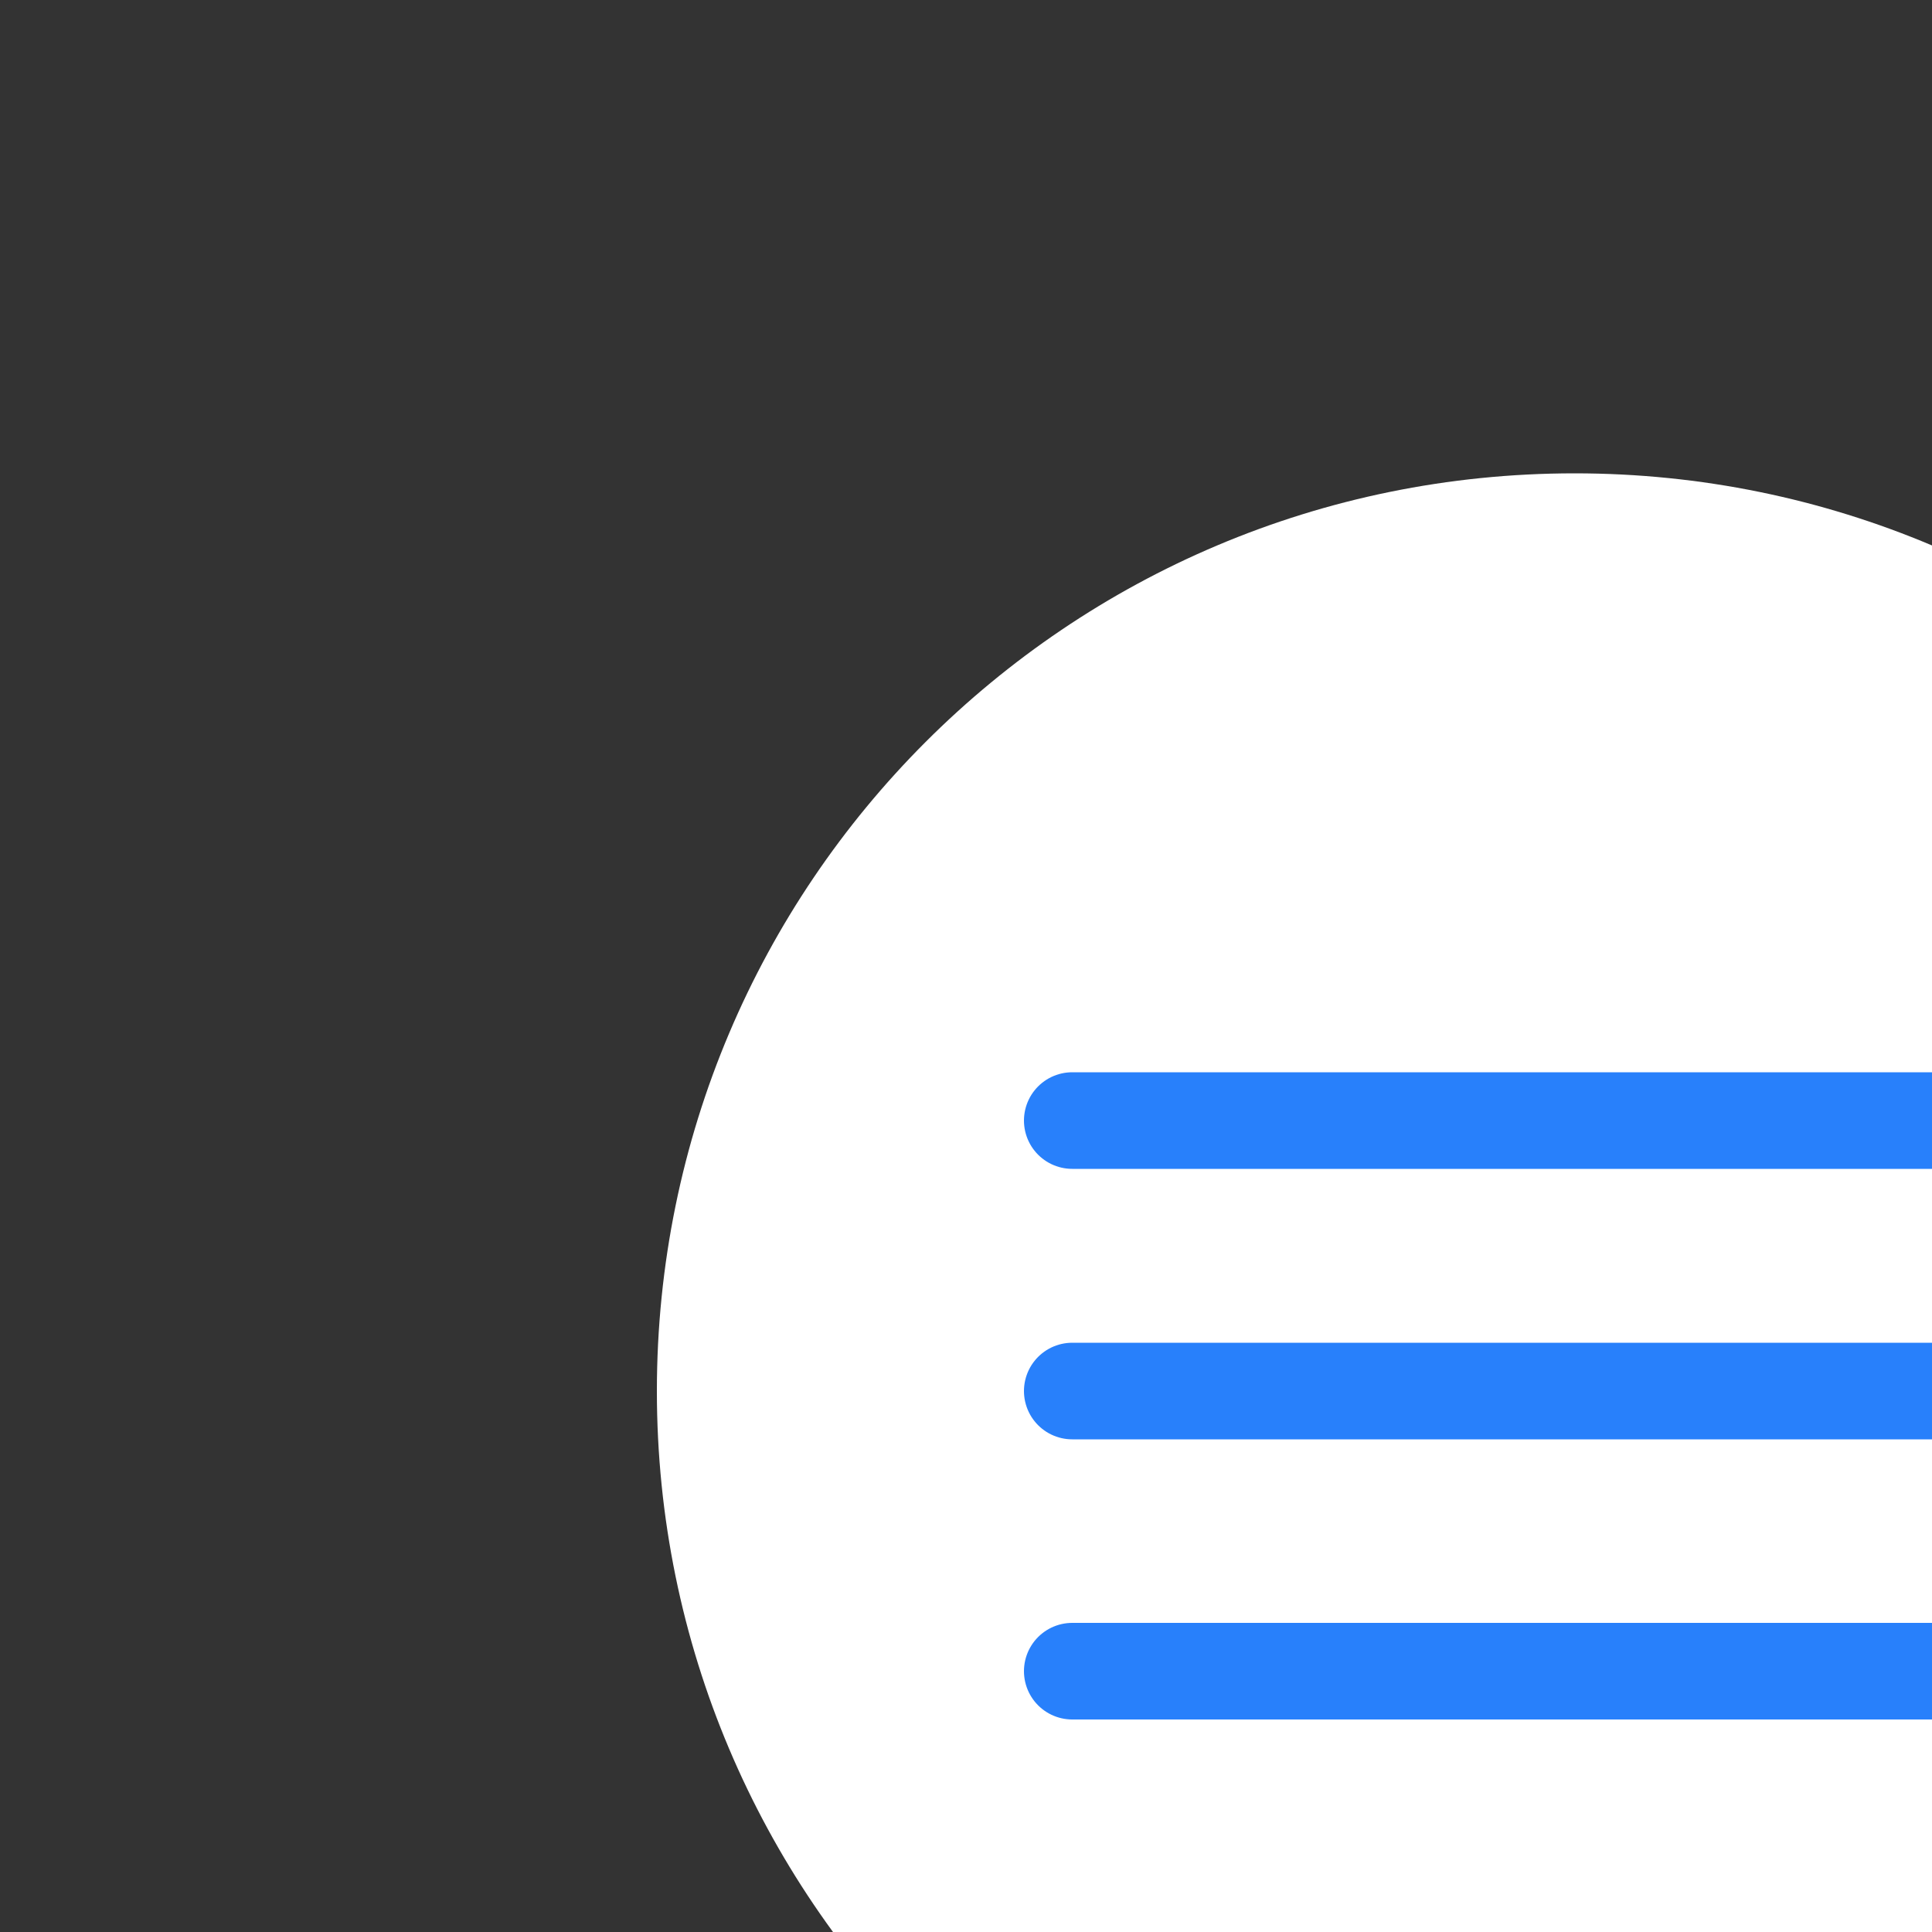<?xml version="1.0" encoding="utf-8"?>
<!-- Generator: Adobe Illustrator 25.1.0, SVG Export Plug-In . SVG Version: 6.00 Build 0)  -->
<svg version="1.1" id="Calque_1" xmlns="http://www.w3.org/2000/svg" xmlns:xlink="http://www.w3.org/1999/xlink" x="0px" y="0px"
	 viewBox="0 0 200 200" style="enable-background:new 0 0 200 200;" xml:space="preserve">
<rect x="0" y="0" width="200" height="200" fill="#333333" stroke="none"/>
<style type="text/css">
	.st0{clip-path:url(#SVGID_2_);}
	.st1{clip-path:url(#SVGID_4_);fill:#FFFFFF;}
	.st2{clip-path:url(#SVGID_4_);fill:none;stroke:#2880FB;stroke-width:10;stroke-linecap:round;}
</style>
<g id="Illustration_1_1_">
	<g>
		<defs>
			<rect id="SVGID_1_" x="68" y="49" width="190" height="190"/>
		</defs>
		<clipPath id="SVGID_2_">
			<use xlink:href="#SVGID_1_"  style="overflow:visible;"/>
		</clipPath>
		<g class="st0">
			<defs>
				<rect id="SVGID_3_" x="68" y="49" width="190" height="190"/>
			</defs>
			<clipPath id="SVGID_4_">
				<use xlink:href="#SVGID_3_"  style="overflow:visible;"/>
			</clipPath>
			<path class="st1" d="M258,144c0,52.5-42.5,95-95,95s-95-42.5-95-95s42.5-95,95-95S258,91.5,258,144"/>
			<line class="st2" x1="111" y1="116" x2="215" y2="116"/>
			<line class="st2" x1="111" y1="144" x2="215" y2="144"/>
			<line class="st2" x1="111" y1="173" x2="215" y2="173"/>
		</g>
	</g>
</g>
</svg>
